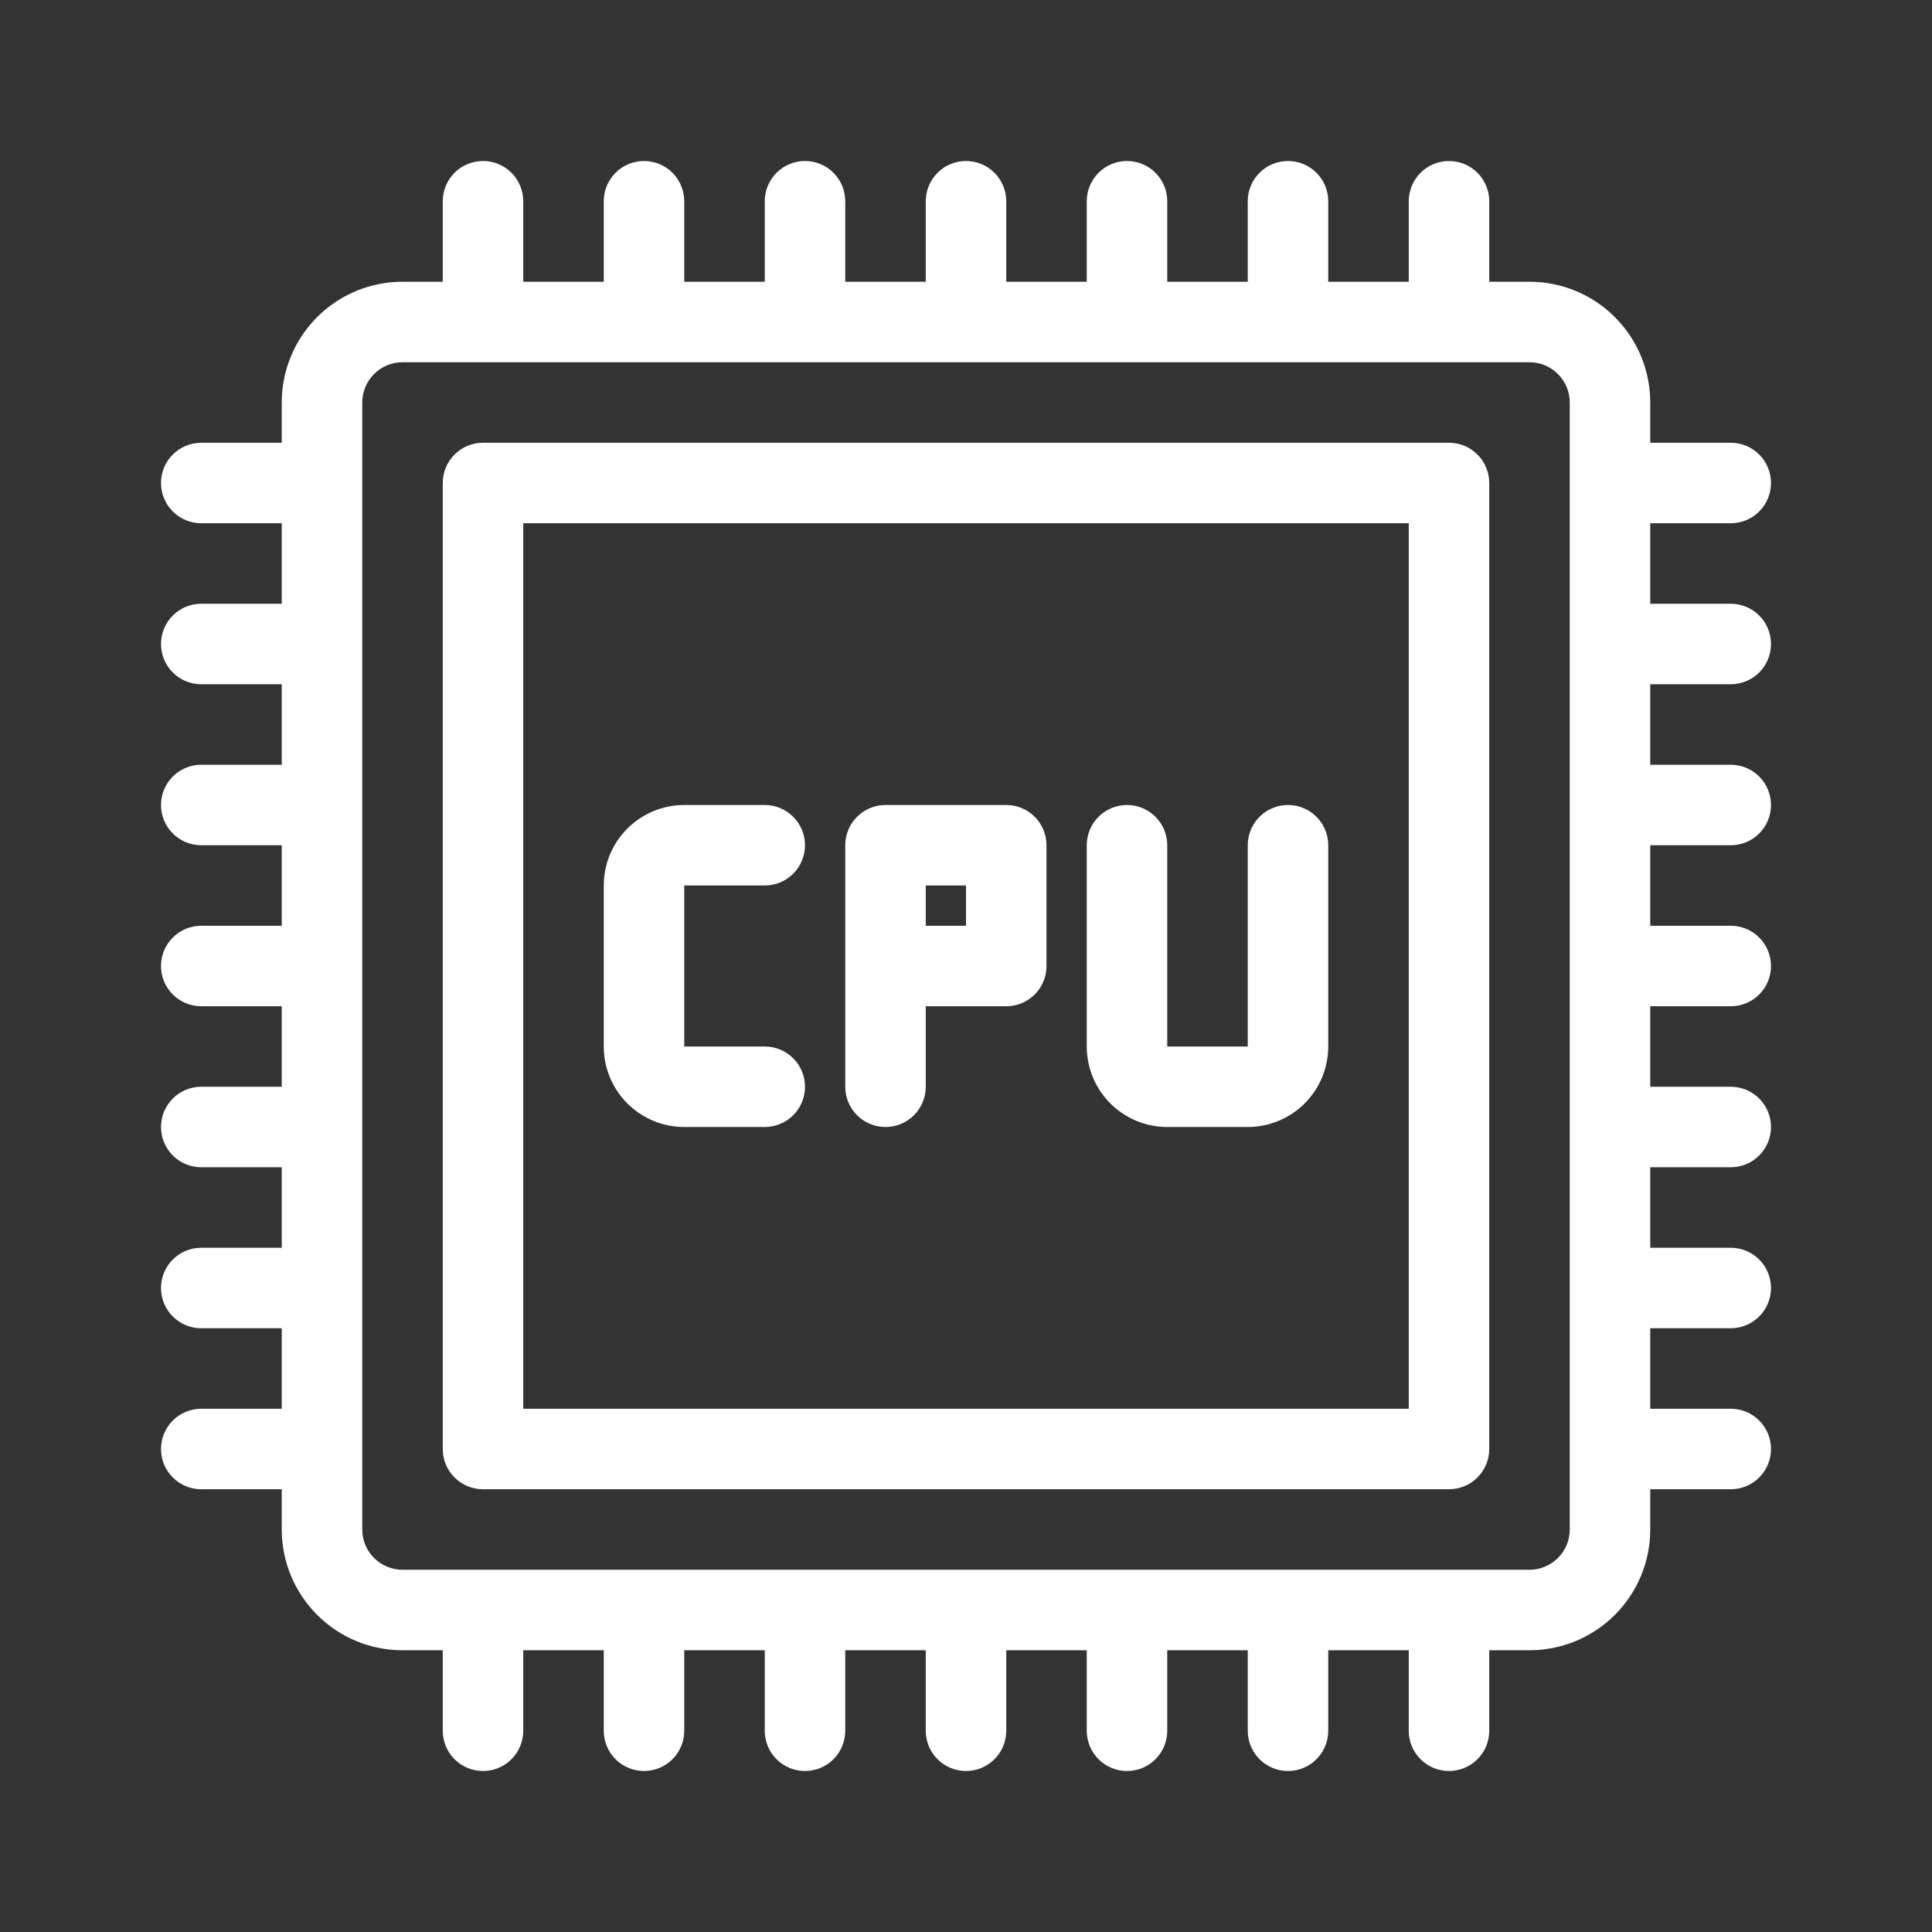 <?xml version="1.0" encoding="UTF-8" standalone="no"?> <svg width="48" height="48" viewBox="0 0 48 48" fill="none" xmlns="http://www.w3.org/2000/svg">
<rect x="0" y="0" width="48" height="48" fill="#333333" stroke="none"/>
<path d="M43 17C43.265 17 43.52 16.895 43.707 16.707C43.895 16.52 44 16.265 44 16C44 15.735 43.895 15.48 43.707 15.293C43.52 15.105 43.265 15 43 15H41V13H43C43.265 13 43.52 12.895 43.707 12.707C43.895 12.52 44 12.265 44 12C44 11.735 43.895 11.48 43.707 11.293C43.52 11.105 43.265 11 43 11H41V10C41 9.204 40.684 8.441 40.121 7.879C39.559 7.316 38.796 7 38 7H37V5C37 4.735 36.895 4.48 36.707 4.293C36.52 4.105 36.265 4 36 4C35.735 4 35.48 4.105 35.293 4.293C35.105 4.48 35 4.735 35 5V7H33V5C33 4.735 32.895 4.48 32.707 4.293C32.52 4.105 32.265 4 32 4C31.735 4 31.48 4.105 31.293 4.293C31.105 4.48 31 4.735 31 5V7H29V5C29 4.735 28.895 4.48 28.707 4.293C28.52 4.105 28.265 4 28 4C27.735 4 27.48 4.105 27.293 4.293C27.105 4.48 27 4.735 27 5V7H25V5C25 4.735 24.895 4.48 24.707 4.293C24.52 4.105 24.265 4 24 4C23.735 4 23.48 4.105 23.293 4.293C23.105 4.48 23 4.735 23 5V7H21V5C21 4.735 20.895 4.48 20.707 4.293C20.52 4.105 20.265 4 20 4C19.735 4 19.48 4.105 19.293 4.293C19.105 4.48 19 4.735 19 5V7H17V5C17 4.735 16.895 4.48 16.707 4.293C16.52 4.105 16.265 4 16 4C15.735 4 15.48 4.105 15.293 4.293C15.105 4.48 15 4.735 15 5V7H13V5C13 4.735 12.895 4.48 12.707 4.293C12.52 4.105 12.265 4 12 4C11.735 4 11.48 4.105 11.293 4.293C11.105 4.48 11 4.735 11 5V7H10C9.204 7 8.441 7.316 7.879 7.879C7.316 8.441 7 9.204 7 10V11H5C4.735 11 4.48 11.105 4.293 11.293C4.105 11.48 4 11.735 4 12C4 12.265 4.105 12.52 4.293 12.707C4.48 12.895 4.735 13 5 13H7V15H5C4.735 15 4.48 15.105 4.293 15.293C4.105 15.48 4 15.735 4 16C4 16.265 4.105 16.52 4.293 16.707C4.48 16.895 4.735 17 5 17H7V19H5C4.735 19 4.48 19.105 4.293 19.293C4.105 19.48 4 19.735 4 20C4 20.265 4.105 20.52 4.293 20.707C4.48 20.895 4.735 21 5 21H7V23H5C4.735 23 4.48 23.105 4.293 23.293C4.105 23.48 4 23.735 4 24C4 24.265 4.105 24.52 4.293 24.707C4.48 24.895 4.735 25 5 25H7V27H5C4.735 27 4.48 27.105 4.293 27.293C4.105 27.48 4 27.735 4 28C4 28.265 4.105 28.52 4.293 28.707C4.48 28.895 4.735 29 5 29H7V31H5C4.735 31 4.48 31.105 4.293 31.293C4.105 31.48 4 31.735 4 32C4 32.265 4.105 32.52 4.293 32.707C4.48 32.895 4.735 33 5 33H7V35H5C4.735 35 4.48 35.105 4.293 35.293C4.105 35.48 4 35.735 4 36C4 36.265 4.105 36.52 4.293 36.707C4.48 36.895 4.735 37 5 37H7V38C7 38.796 7.316 39.559 7.879 40.121C8.441 40.684 9.204 41 10 41H11V43C11 43.265 11.105 43.52 11.293 43.707C11.48 43.895 11.735 44 12 44C12.265 44 12.52 43.895 12.707 43.707C12.895 43.52 13 43.265 13 43V41H15V43C15 43.265 15.105 43.52 15.293 43.707C15.48 43.895 15.735 44 16 44C16.265 44 16.52 43.895 16.707 43.707C16.895 43.52 17 43.265 17 43V41H19V43C19 43.265 19.105 43.52 19.293 43.707C19.48 43.895 19.735 44 20 44C20.265 44 20.52 43.895 20.707 43.707C20.895 43.52 21 43.265 21 43V41H23V43C23 43.265 23.105 43.52 23.293 43.707C23.48 43.895 23.735 44 24 44C24.265 44 24.52 43.895 24.707 43.707C24.895 43.52 25 43.265 25 43V41H27V43C27 43.265 27.105 43.52 27.293 43.707C27.48 43.895 27.735 44 28 44C28.265 44 28.52 43.895 28.707 43.707C28.895 43.52 29 43.265 29 43V41H31V43C31 43.265 31.105 43.52 31.293 43.707C31.48 43.895 31.735 44 32 44C32.265 44 32.52 43.895 32.707 43.707C32.895 43.52 33 43.265 33 43V41H35V43C35 43.265 35.105 43.52 35.293 43.707C35.48 43.895 35.735 44 36 44C36.265 44 36.52 43.895 36.707 43.707C36.895 43.52 37 43.265 37 43V41H38C38.796 41 39.559 40.684 40.121 40.121C40.684 39.559 41 38.796 41 38V37H43C43.265 37 43.52 36.895 43.707 36.707C43.895 36.52 44 36.265 44 36C44 35.735 43.895 35.48 43.707 35.293C43.52 35.105 43.265 35 43 35H41V33H43C43.265 33 43.52 32.895 43.707 32.707C43.895 32.52 44 32.265 44 32C44 31.735 43.895 31.48 43.707 31.293C43.52 31.105 43.265 31 43 31H41V29H43C43.265 29 43.52 28.895 43.707 28.707C43.895 28.52 44 28.265 44 28C44 27.735 43.895 27.48 43.707 27.293C43.52 27.105 43.265 27 43 27H41V25H43C43.265 25 43.52 24.895 43.707 24.707C43.895 24.52 44 24.265 44 24C44 23.735 43.895 23.48 43.707 23.293C43.52 23.105 43.265 23 43 23H41V21H43C43.265 21 43.52 20.895 43.707 20.707C43.895 20.52 44 20.265 44 20C44 19.735 43.895 19.48 43.707 19.293C43.52 19.105 43.265 19 43 19H41V17H43ZM39 38C39 38.265 38.895 38.52 38.707 38.707C38.52 38.895 38.265 39 38 39H10C9.735 39 9.48 38.895 9.293 38.707C9.105 38.52 9 38.265 9 38V10C9 9.735 9.105 9.48 9.293 9.293C9.48 9.105 9.735 9 10 9H38C38.265 9 38.52 9.105 38.707 9.293C38.895 9.48 39 9.735 39 10V38Z" fill="white"/>
<path d="M36 11H12C11.735 11 11.48 11.105 11.293 11.293C11.105 11.48 11 11.735 11 12V36C11 36.265 11.105 36.52 11.293 36.707C11.48 36.895 11.735 37 12 37H36C36.265 37 36.52 36.895 36.707 36.707C36.895 36.52 37 36.265 37 36V12C37 11.735 36.895 11.48 36.707 11.293C36.52 11.105 36.265 11 36 11ZM35 35H13V13H35V35Z" fill="white"/>
<path d="M17 28H19C19.265 28 19.52 27.895 19.707 27.707C19.895 27.52 20 27.265 20 27C20 26.735 19.895 26.48 19.707 26.293C19.52 26.105 19.265 26 19 26H17V22H19C19.265 22 19.52 21.895 19.707 21.707C19.895 21.52 20 21.265 20 21C20 20.735 19.895 20.48 19.707 20.293C19.52 20.105 19.265 20 19 20H17C16.47 20 15.961 20.211 15.586 20.586C15.211 20.961 15 21.47 15 22V26C15 26.53 15.211 27.039 15.586 27.414C15.961 27.789 16.47 28 17 28Z" fill="white"/>
<path d="M22 28C22.265 28 22.52 27.895 22.707 27.707C22.895 27.52 23 27.265 23 27V25H25C25.265 25 25.52 24.895 25.707 24.707C25.895 24.52 26 24.265 26 24V21C26 20.735 25.895 20.48 25.707 20.293C25.52 20.105 25.265 20 25 20H22C21.735 20 21.48 20.105 21.293 20.293C21.105 20.48 21 20.735 21 21V27C21 27.265 21.105 27.52 21.293 27.707C21.48 27.895 21.735 28 22 28ZM23 22H24V23H23V22Z" fill="white"/>
<path d="M29 28H31C31.53 28 32.039 27.789 32.414 27.414C32.789 27.039 33 26.53 33 26V21C33 20.735 32.895 20.48 32.707 20.293C32.52 20.105 32.265 20 32 20C31.735 20 31.48 20.105 31.293 20.293C31.105 20.48 31 20.735 31 21V26H29V21C29 20.735 28.895 20.48 28.707 20.293C28.52 20.105 28.265 20 28 20C27.735 20 27.48 20.105 27.293 20.293C27.105 20.48 27 20.735 27 21V26C27 26.53 27.211 27.039 27.586 27.414C27.961 27.789 28.47 28 29 28Z" fill="white"/>
</svg>
